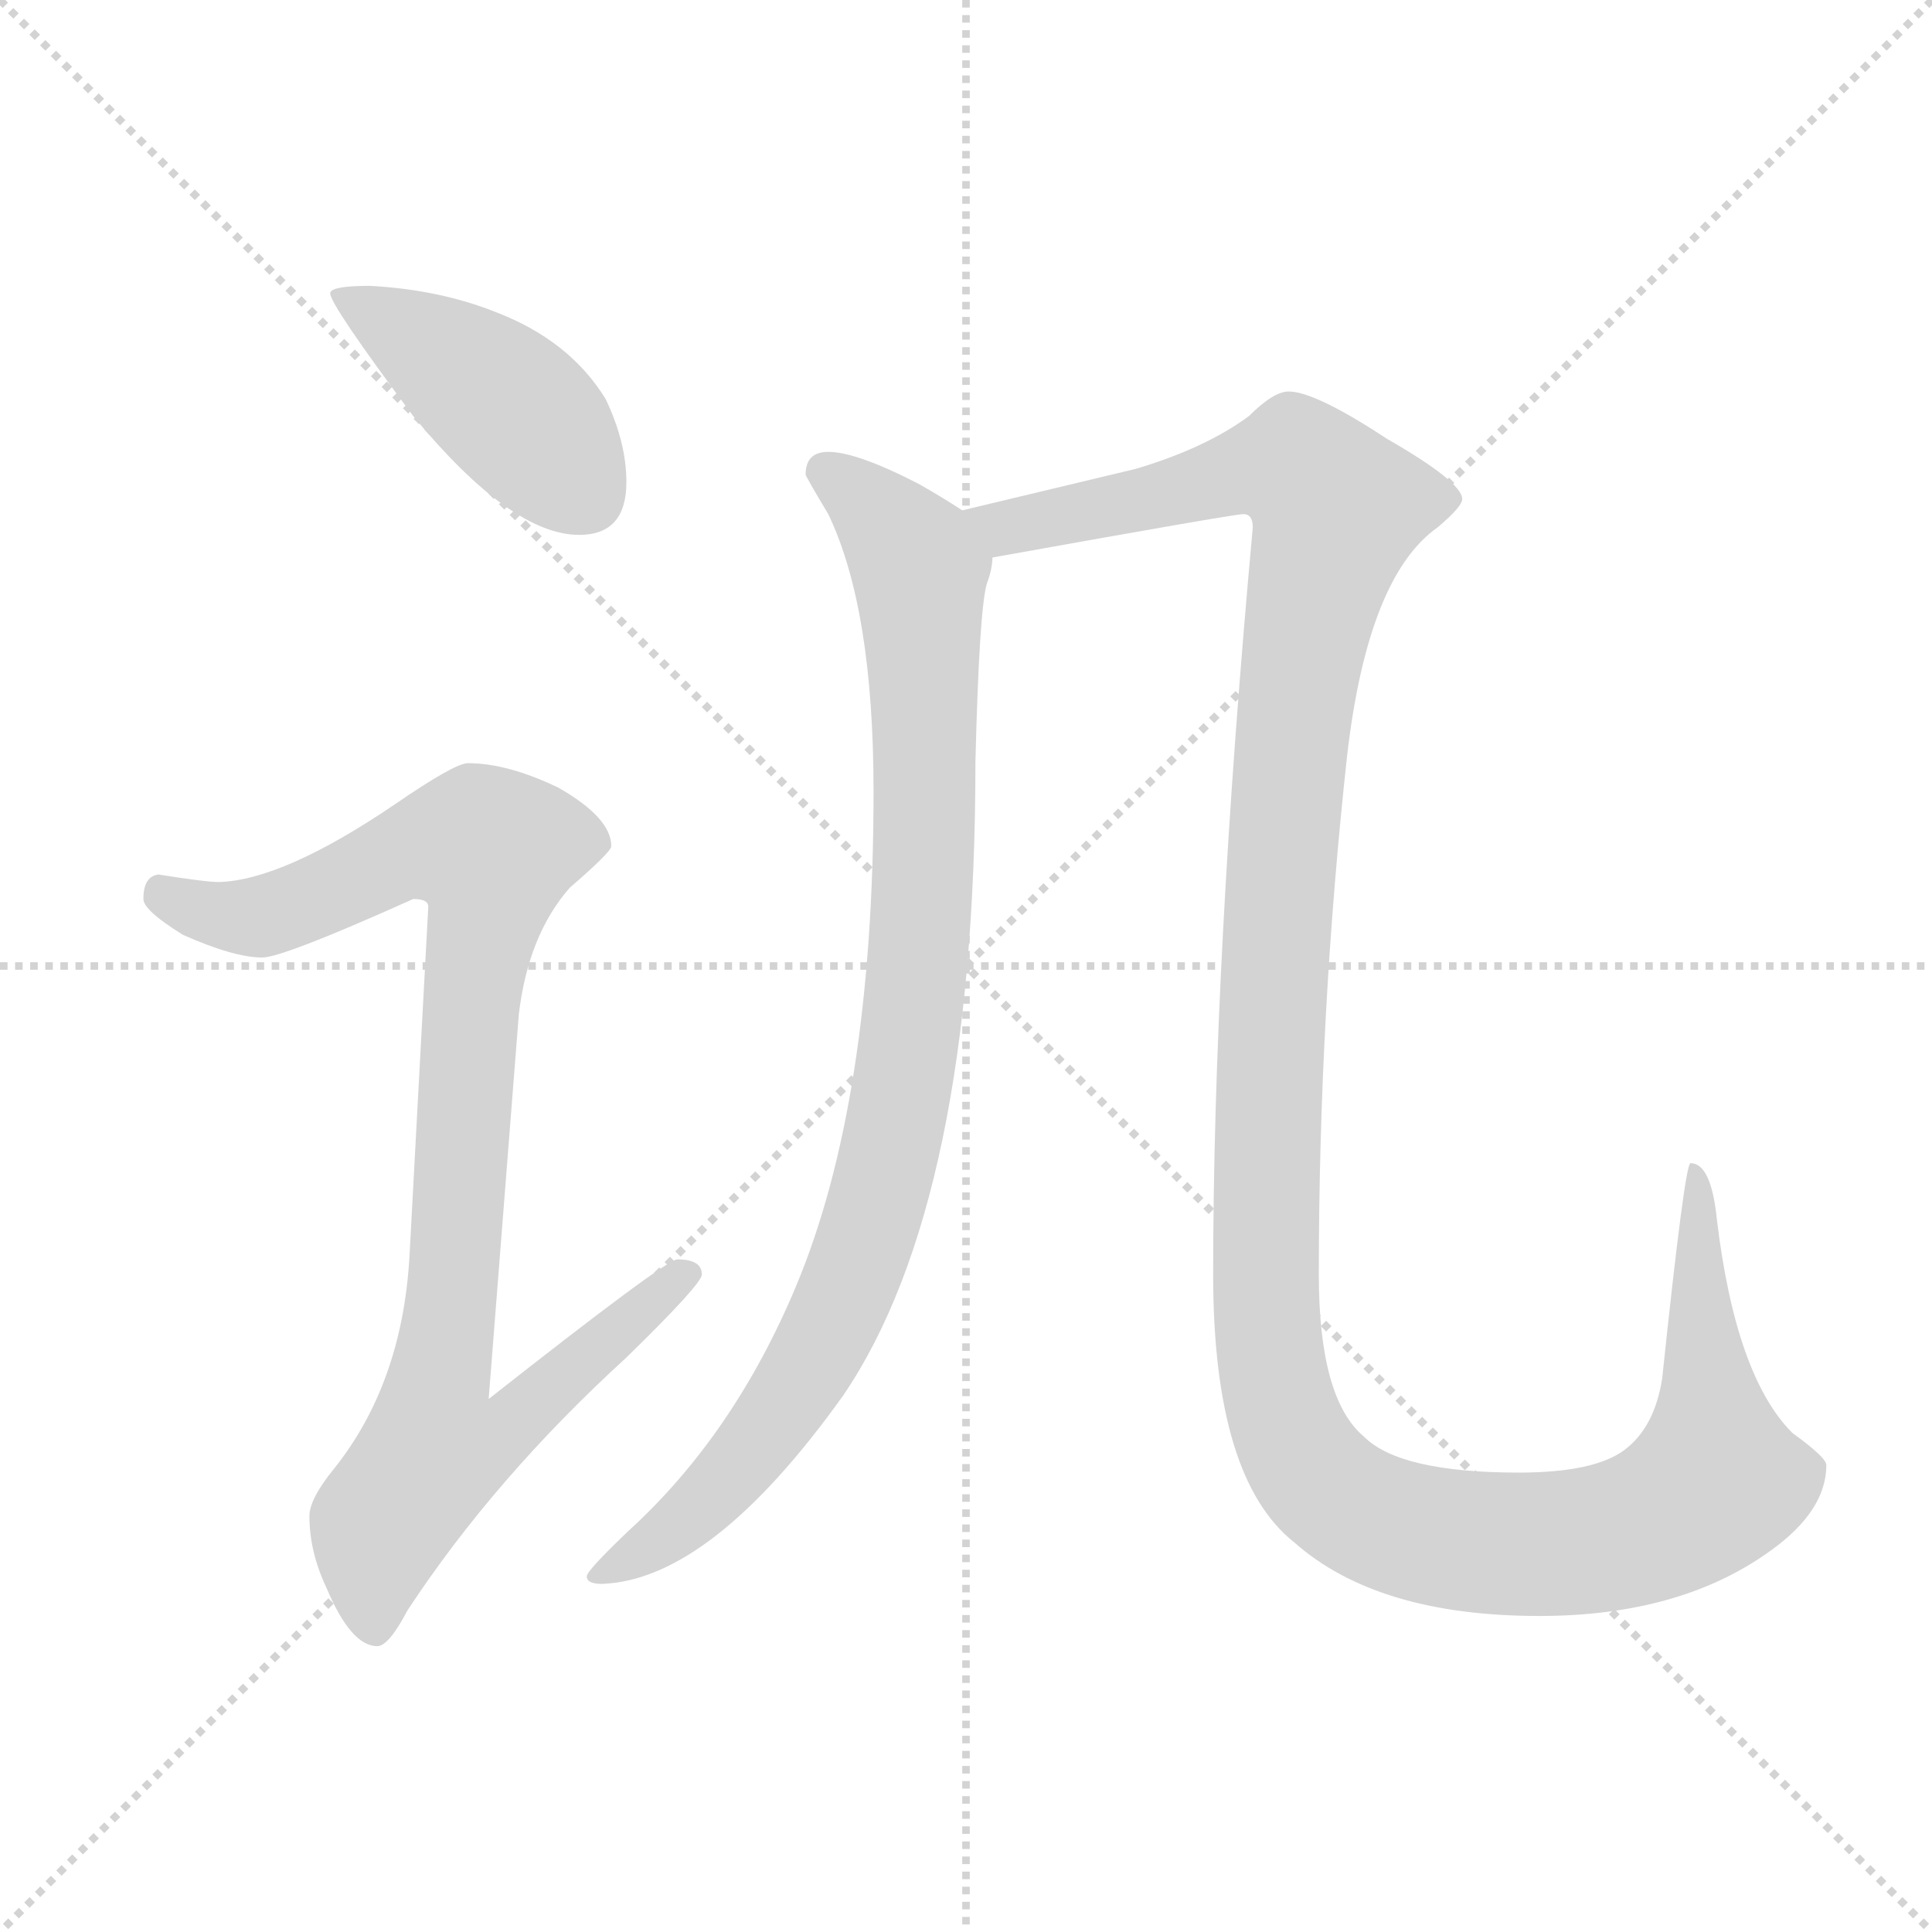 <svg xmlns="http://www.w3.org/2000/svg" version="1.1" viewBox="0 0 1024 1024">
  <g stroke="lightgray" stroke-dasharray="1,1" stroke-width="1" transform="scale(4, 4)">
    <line x1="0" y1="0" x2="256" y2="256" />
    <line x1="256" y1="0" x2="0" y2="256" />
    <line x1="128" y1="0" x2="128" y2="256" />
    <line x1="0" y1="128" x2="256" y2="128" />
  </g>
  <g transform="scale(1.0, -1.0) translate(0.0, -798.50)">
    <style type="text/css">
      
        @keyframes keyframes0 {
          from {
            stroke: blue;
            stroke-dashoffset: 425;
            stroke-width: 128;
          }
          58% {
            animation-timing-function: step-end;
            stroke: blue;
            stroke-dashoffset: 0;
            stroke-width: 128;
          }
          to {
            stroke: black;
            stroke-width: 1024;
          }
        }
        #make-me-a-hanzi-animation-0 {
          animation: keyframes0 0.596s both;
          animation-delay: 0s;
          animation-timing-function: linear;
        }
      
        @keyframes keyframes1 {
          from {
            stroke: blue;
            stroke-dashoffset: 931;
            stroke-width: 128;
          }
          75% {
            animation-timing-function: step-end;
            stroke: blue;
            stroke-dashoffset: 0;
            stroke-width: 128;
          }
          to {
            stroke: black;
            stroke-width: 1024;
          }
        }
        #make-me-a-hanzi-animation-1 {
          animation: keyframes1 1.008s both;
          animation-delay: 0.596s;
          animation-timing-function: linear;
        }
      
        @keyframes keyframes2 {
          from {
            stroke: blue;
            stroke-dashoffset: 921;
            stroke-width: 128;
          }
          75% {
            animation-timing-function: step-end;
            stroke: blue;
            stroke-dashoffset: 0;
            stroke-width: 128;
          }
          to {
            stroke: black;
            stroke-width: 1024;
          }
        }
        #make-me-a-hanzi-animation-2 {
          animation: keyframes2 1s both;
          animation-delay: 1.604s;
          animation-timing-function: linear;
        }
      
        @keyframes keyframes3 {
          from {
            stroke: blue;
            stroke-dashoffset: 1376;
            stroke-width: 128;
          }
          82% {
            animation-timing-function: step-end;
            stroke: blue;
            stroke-dashoffset: 0;
            stroke-width: 128;
          }
          to {
            stroke: black;
            stroke-width: 1024;
          }
        }
        #make-me-a-hanzi-animation-3 {
          animation: keyframes3 1.37s both;
          animation-delay: 2.603s;
          animation-timing-function: linear;
        }
      
    </style>
    
      <path d="M 196 647 Q 175 647 175 643 Q 175 637 219 578 Q 271 515 307 515 Q 332 515 332 543 Q 332 564 321 587 Q 302 618 263 633 Q 233 645 196 647 Z" fill="lightgray" />
    
      <path d="M 248 394 Q 241 394 209 372 Q 150 332 116 331 Q 109 331 84 335 Q 76 334 76 322 Q 76 316 97 303 Q 124 291 139 291 Q 150 291 219 322 Q 227 322 227 318 L 217 132 Q 213 65 177 20 Q 164 4 164 -5 Q 164 -24 173 -43 Q 186 -74 200 -74 Q 206 -74 216 -55 Q 262 15 332 79 Q 372 118 372 123 Q 372 131 359 131 Q 353 131 259 57 L 275 261 Q 280 303 302 328 Q 324 347 324 350 Q 324 365 296 381 Q 269 394 248 394 Z" fill="lightgray" />
    
      <path d="M 439 559 Q 427 559 427 547 Q 427 546 439 526 Q 463 476 463 379 Q 463 215 422 117 Q 389 38 333 -13 Q 311 -34 311 -37 Q 311 -41 319 -41 Q 377 -39 447 59 Q 517 162 517 395 Q 519 475 523 489 Q 526 497 526 503 C 529 516 529 516 510 528 Q 501 534 487 542 Q 454 559 439 559 Z" fill="lightgray" />
    
      <path d="M 526 503 Q 654 526 659 526 Q 664 526 664 519 Q 643 289 643 123 Q 643 15 686 -19 Q 730 -58 816 -58 Q 891 -58 939 -23 Q 968 -2 968 22 Q 968 26 950 39 Q 920 69 910 152 Q 907 182 896 182 Q 893 182 881 68 Q 877 42 861 30 Q 845 18 805 18 Q 742 18 723 37 Q 699 57 699 123 Q 699 261 714 398 Q 725 493 762 519 Q 775 530 775 534 Q 775 543 735 566 Q 697 591 683 591 Q 675 591 662 578 Q 639 561 602 550 L 510 528 C 481 521 496 498 526 503 Z" fill="lightgray" />
    
    
      <clipPath id="make-me-a-hanzi-clip-0">
        <path d="M 196 647 Q 175 647 175 643 Q 175 637 219 578 Q 271 515 307 515 Q 332 515 332 543 Q 332 564 321 587 Q 302 618 263 633 Q 233 645 196 647 Z" />
      </clipPath>
      <path clip-path="url(#make-me-a-hanzi-clip-0)" d="M 179 642 L 264 588 L 309 537" fill="none" id="make-me-a-hanzi-animation-0" stroke-dasharray="297 594" stroke-linecap="round" />
    
      <clipPath id="make-me-a-hanzi-clip-1">
        <path d="M 248 394 Q 241 394 209 372 Q 150 332 116 331 Q 109 331 84 335 Q 76 334 76 322 Q 76 316 97 303 Q 124 291 139 291 Q 150 291 219 322 Q 227 322 227 318 L 217 132 Q 213 65 177 20 Q 164 4 164 -5 Q 164 -24 173 -43 Q 186 -74 200 -74 Q 206 -74 216 -55 Q 262 15 332 79 Q 372 118 372 123 Q 372 131 359 131 Q 353 131 259 57 L 275 261 Q 280 303 302 328 Q 324 347 324 350 Q 324 365 296 381 Q 269 394 248 394 Z" />
      </clipPath>
      <path clip-path="url(#make-me-a-hanzi-clip-1)" d="M 87 324 L 112 314 L 138 313 L 214 347 L 261 347 L 233 67 L 271 64 L 279 54 L 256 34 L 230 30 L 202 -9 L 198 -64" fill="none" id="make-me-a-hanzi-animation-1" stroke-dasharray="803 1606" stroke-linecap="round" />
    
      <clipPath id="make-me-a-hanzi-clip-2">
        <path d="M 439 559 Q 427 559 427 547 Q 427 546 439 526 Q 463 476 463 379 Q 463 215 422 117 Q 389 38 333 -13 Q 311 -34 311 -37 Q 311 -41 319 -41 Q 377 -39 447 59 Q 517 162 517 395 Q 519 475 523 489 Q 526 497 526 503 C 529 516 529 516 510 528 Q 501 534 487 542 Q 454 559 439 559 Z" />
      </clipPath>
      <path clip-path="url(#make-me-a-hanzi-clip-2)" d="M 437 549 L 469 523 L 487 493 L 491 364 L 476 207 L 445 106 L 412 47 L 370 -2 L 316 -37" fill="none" id="make-me-a-hanzi-animation-2" stroke-dasharray="793 1586" stroke-linecap="round" />
    
      <clipPath id="make-me-a-hanzi-clip-3">
        <path d="M 526 503 Q 654 526 659 526 Q 664 526 664 519 Q 643 289 643 123 Q 643 15 686 -19 Q 730 -58 816 -58 Q 891 -58 939 -23 Q 968 -2 968 22 Q 968 26 950 39 Q 920 69 910 152 Q 907 182 896 182 Q 893 182 881 68 Q 877 42 861 30 Q 845 18 805 18 Q 742 18 723 37 Q 699 57 699 123 Q 699 261 714 398 Q 725 493 762 519 Q 775 530 775 534 Q 775 543 735 566 Q 697 591 683 591 Q 675 591 662 578 Q 639 561 602 550 L 510 528 C 481 521 496 498 526 503 Z" />
      </clipPath>
      <path clip-path="url(#make-me-a-hanzi-clip-3)" d="M 519 525 L 537 517 L 673 551 L 688 550 L 709 529 L 697 489 L 682 385 L 671 184 L 673 77 L 689 27 L 706 8 L 729 -7 L 763 -17 L 824 -20 L 867 -13 L 907 11 L 899 179" fill="none" id="make-me-a-hanzi-animation-3" stroke-dasharray="1248 2496" stroke-linecap="round" />
    
  </g>
</svg>